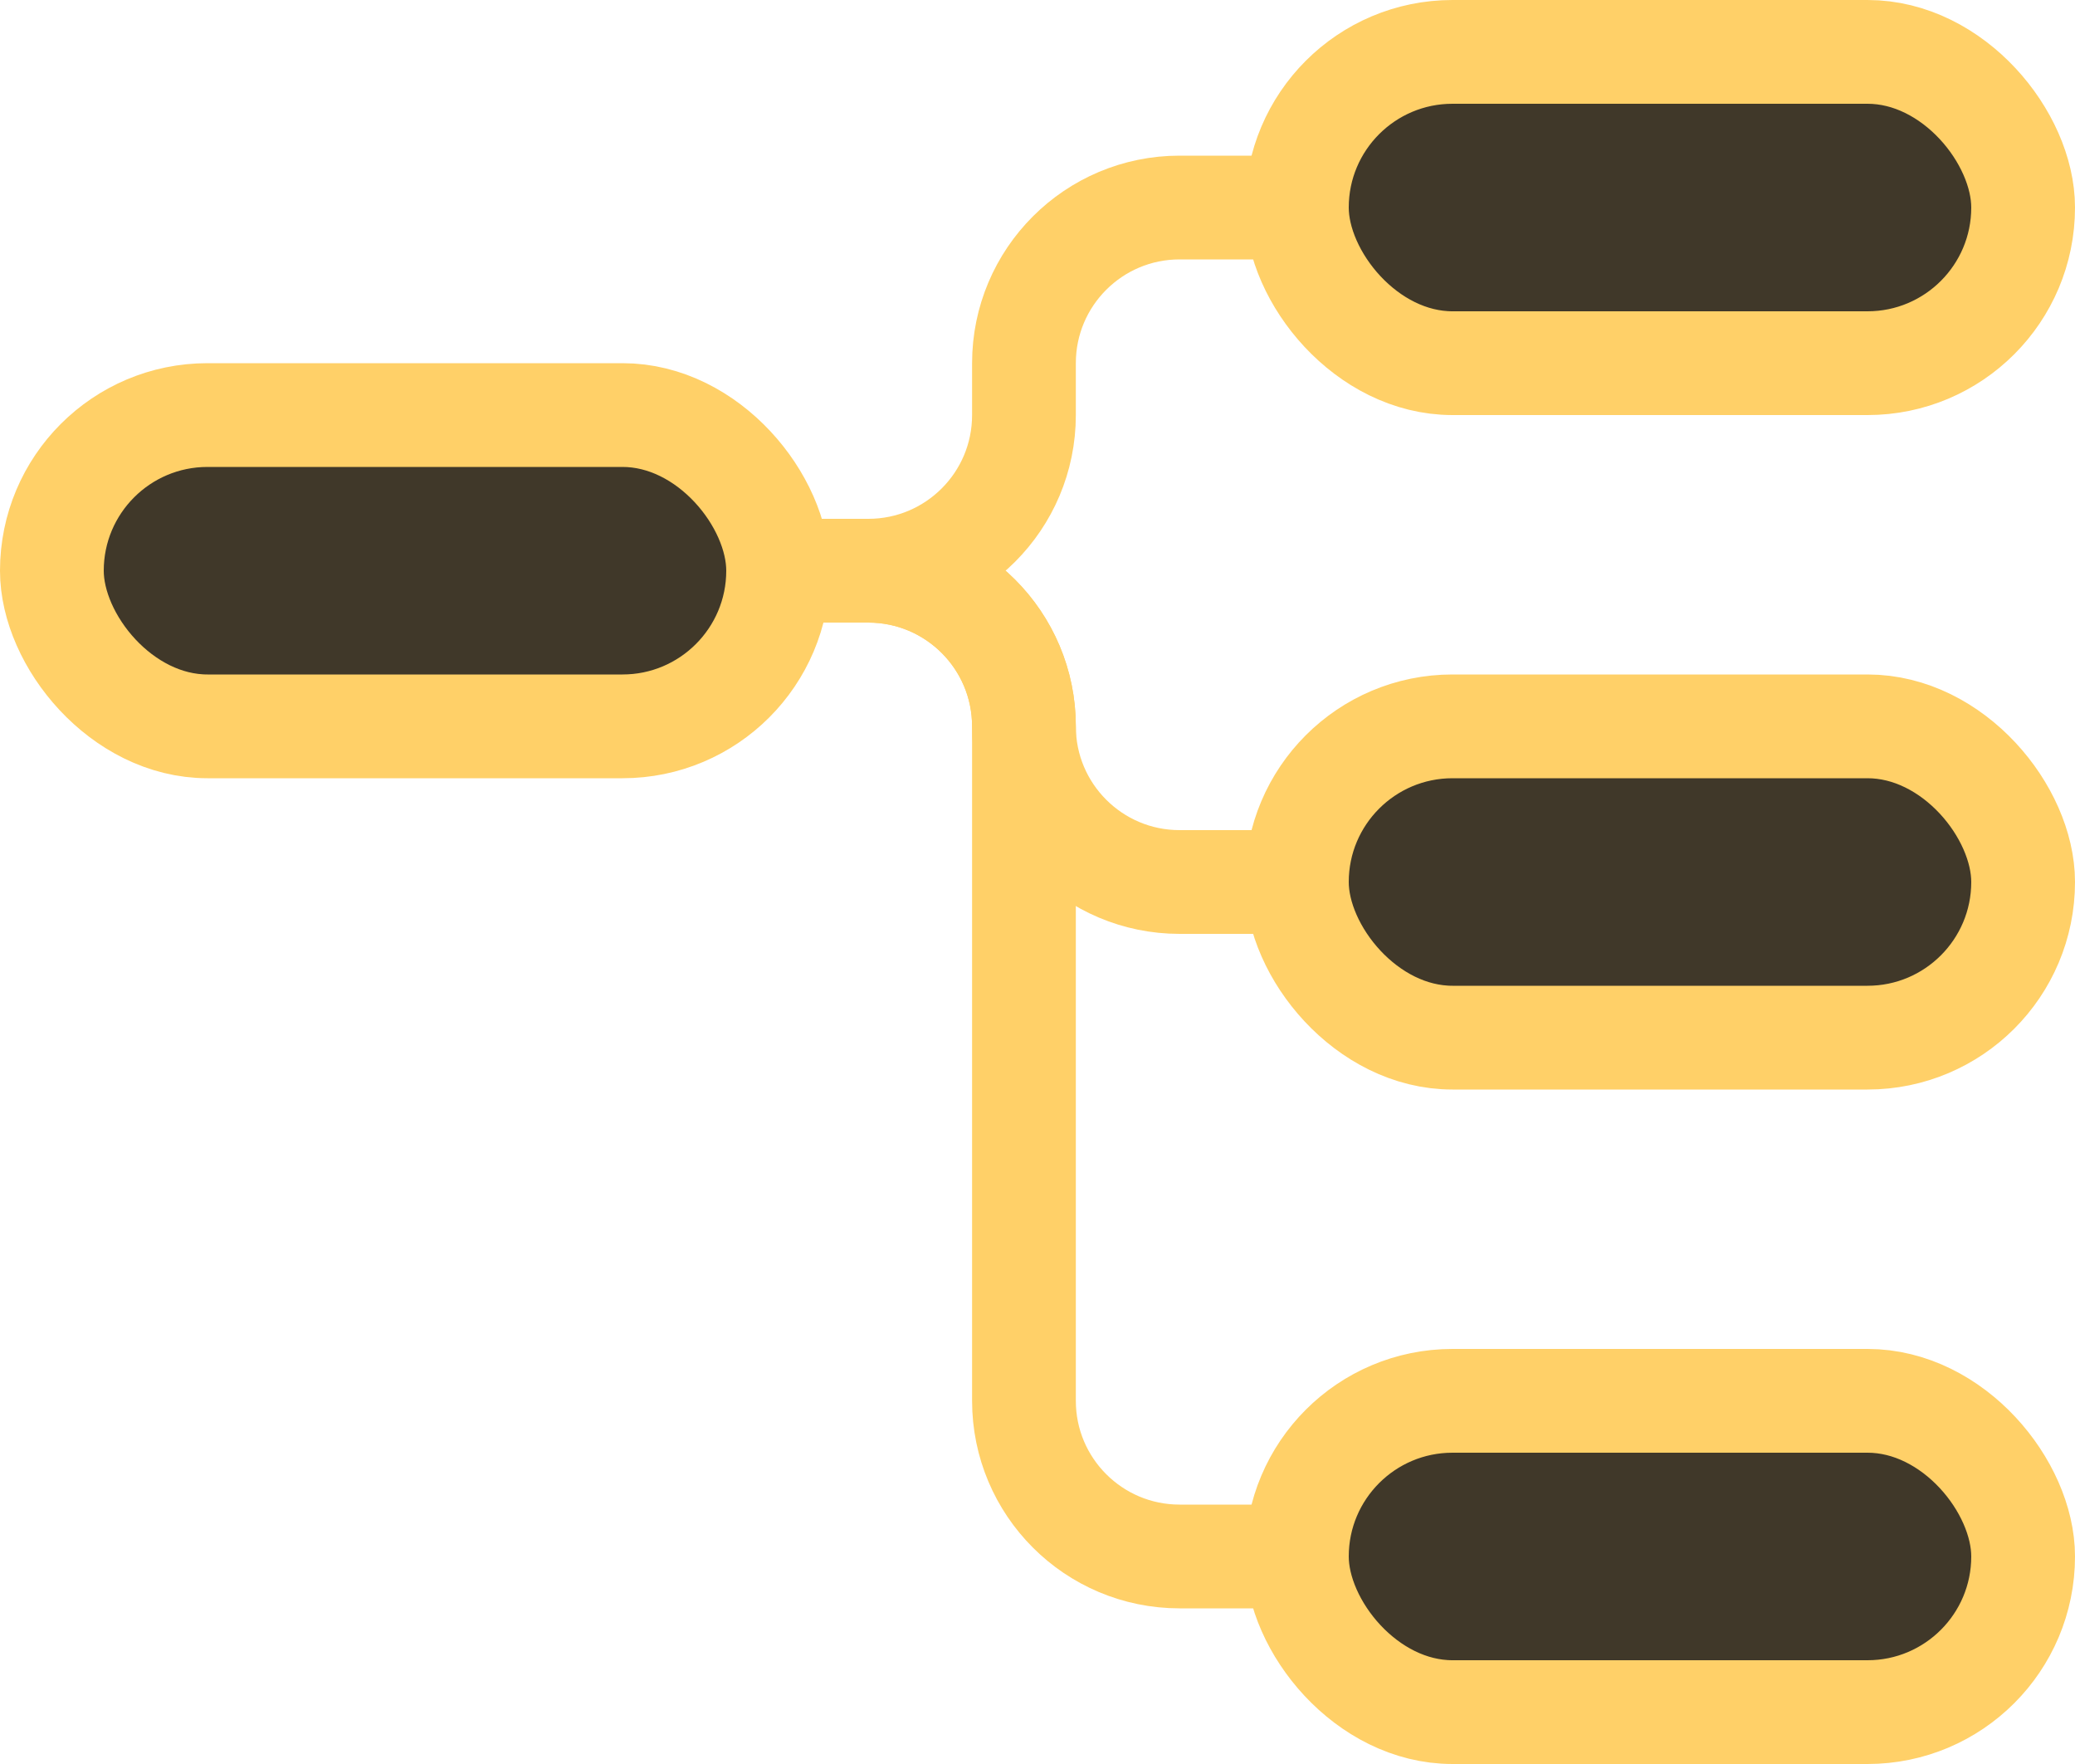 <svg width="40" height="34" viewBox="0 0 40 34" fill="none" xmlns="http://www.w3.org/2000/svg">
<g clip-path="url(#clip0_1_51)">
<rect x="1" y="8" width="14" height="6" rx="3" fill="#403829" stroke="#FFD068" stroke-width="2"/>
<rect x="25" y="1" width="14" height="6" rx="3" fill="#403829" stroke="#FFD068" stroke-width="2"/>
<rect x="25" y="14" width="14" height="6" rx="3" fill="#403829" stroke="#FFD068" stroke-width="2"/>
<rect x="25" y="27" width="14" height="6" rx="3" fill="#403829" stroke="#FFD068" stroke-width="2"/>
<path d="M14 11H16.739C18.396 11 19.739 9.657 19.739 8V7C19.739 5.343 21.082 4 22.739 4H26" stroke="#FFD068" stroke-width="2"/>
<path d="M14 11H16.739C18.396 11 19.739 12.343 19.739 14V14C19.739 15.657 21.082 17 22.739 17H26" stroke="#FFD068" stroke-width="2"/>
<path d="M14 11H16.739C18.396 11 19.739 12.343 19.739 14V27C19.739 28.657 21.082 30 22.739 30H26" stroke="#FFD068" stroke-width="2"/>
</g>
<defs>
<clipPath id="clip0_1_51">
<rect width="40" height="34" fill="white"/>
</clipPath>
</defs>
</svg>
